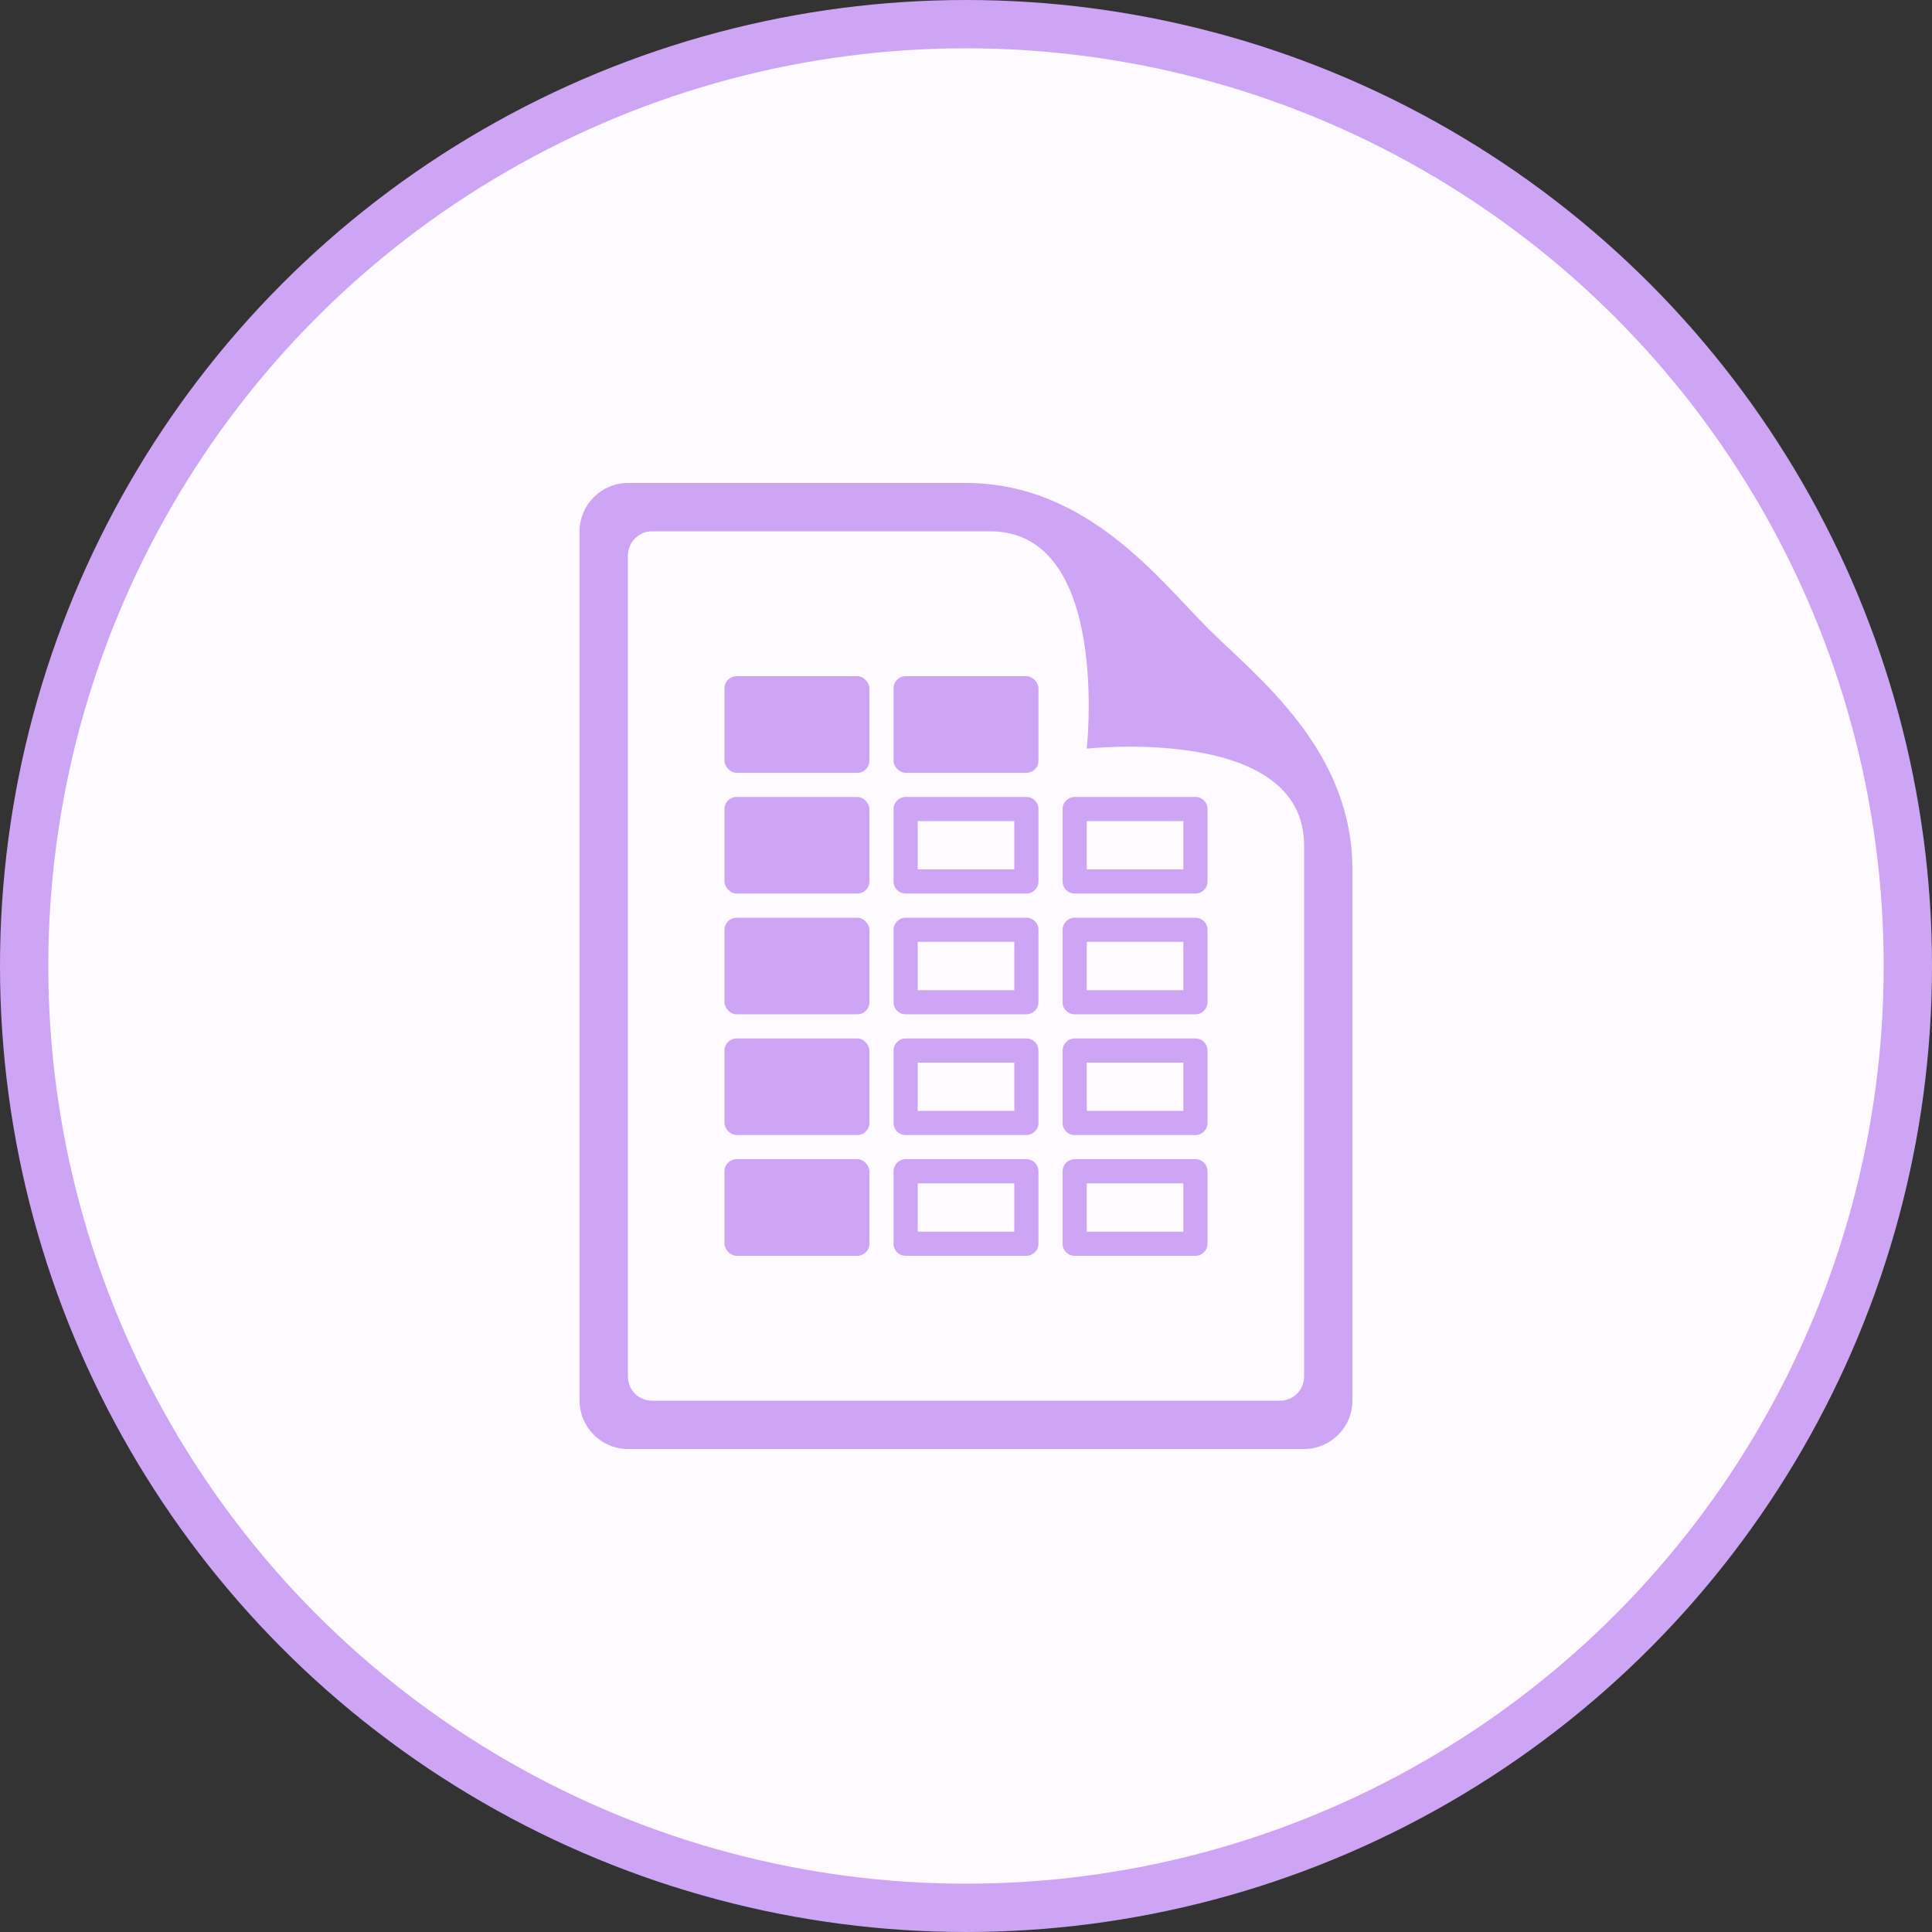 <svg width="80" height="80" xmlns="http://www.w3.org/2000/svg"><rect width="100%" height="100%" fill="#333333" stroke="none"/><g fill="none" fill-rule="evenodd"><circle stroke="#CEA5F4" stroke-width="2" fill="#FDFBFF" cx="40" cy="40" r="39"/><path d="M56 58c0 1.1-.9 2-2 2H26c-1.1 0-2-.9-2-2V22c0-1.1.9-2 2-2h14c5 0 8 4 10 6s6 5 6 10v22zM27 22c-.55 0-1 .46-1 1v34c0 .55.44 1 1 1h26c.55 0 1-.44 1-1V35c0-5-9-4-9-4s1-9-4-9H27z" fill="#CEA5F4"/><rect fill="#CEA5F4" x="30" y="28" width="6" height="4" rx=".5"/><rect fill="#CEA5F4" x="37" y="28" width="6" height="4" rx=".5"/><rect fill="#CEA5F4" x="30" y="33" width="6" height="4" rx=".5"/><path d="M37 33.5c0-.28.23-.5.5-.5h5c.28 0 .5.22.5.5v3c0 .28-.23.5-.5.5h-5c-.28 0-.5-.22-.5-.5v-3zm1 .5h4v2h-4v-2zM37 38.5c0-.28.23-.5.5-.5h5c.28 0 .5.22.5.5v3c0 .28-.23.5-.5.5h-5c-.28 0-.5-.22-.5-.5v-3zm1 .5h4v2h-4v-2zM37 43.5c0-.28.23-.5.5-.5h5c.28 0 .5.22.5.5v3c0 .28-.23.5-.5.5h-5c-.28 0-.5-.22-.5-.5v-3zm1 .5h4v2h-4v-2zM37 48.5c0-.28.23-.5.5-.5h5c.28 0 .5.22.5.5v3c0 .28-.23.5-.5.5h-5c-.28 0-.5-.22-.5-.5v-3zm1 .5h4v2h-4v-2zM44 48.5c0-.28.23-.5.5-.5h5c.28 0 .5.22.5.5v3c0 .28-.23.5-.5.5h-5c-.28 0-.5-.22-.5-.5v-3zm1 .5h4v2h-4v-2zM44 43.5c0-.28.23-.5.5-.5h5c.28 0 .5.22.5.5v3c0 .28-.23.5-.5.5h-5c-.28 0-.5-.22-.5-.5v-3zm1 .5h4v2h-4v-2zM44 38.5c0-.28.23-.5.5-.5h5c.28 0 .5.22.5.5v3c0 .28-.23.5-.5.5h-5c-.28 0-.5-.22-.5-.5v-3zm1 .5h4v2h-4v-2zM44 33.5c0-.28.23-.5.5-.5h5c.28 0 .5.22.5.5v3c0 .28-.23.5-.5.5h-5c-.28 0-.5-.22-.5-.5v-3zm1 .5h4v2h-4v-2z" fill="#CEA5F4"/><rect fill="#CEA5F4" x="30" y="38" width="6" height="4" rx=".5"/><rect fill="#CEA5F4" x="30" y="43" width="6" height="4" rx=".5"/><rect fill="#CEA5F4" x="30" y="48" width="6" height="4" rx=".5"/></g></svg>